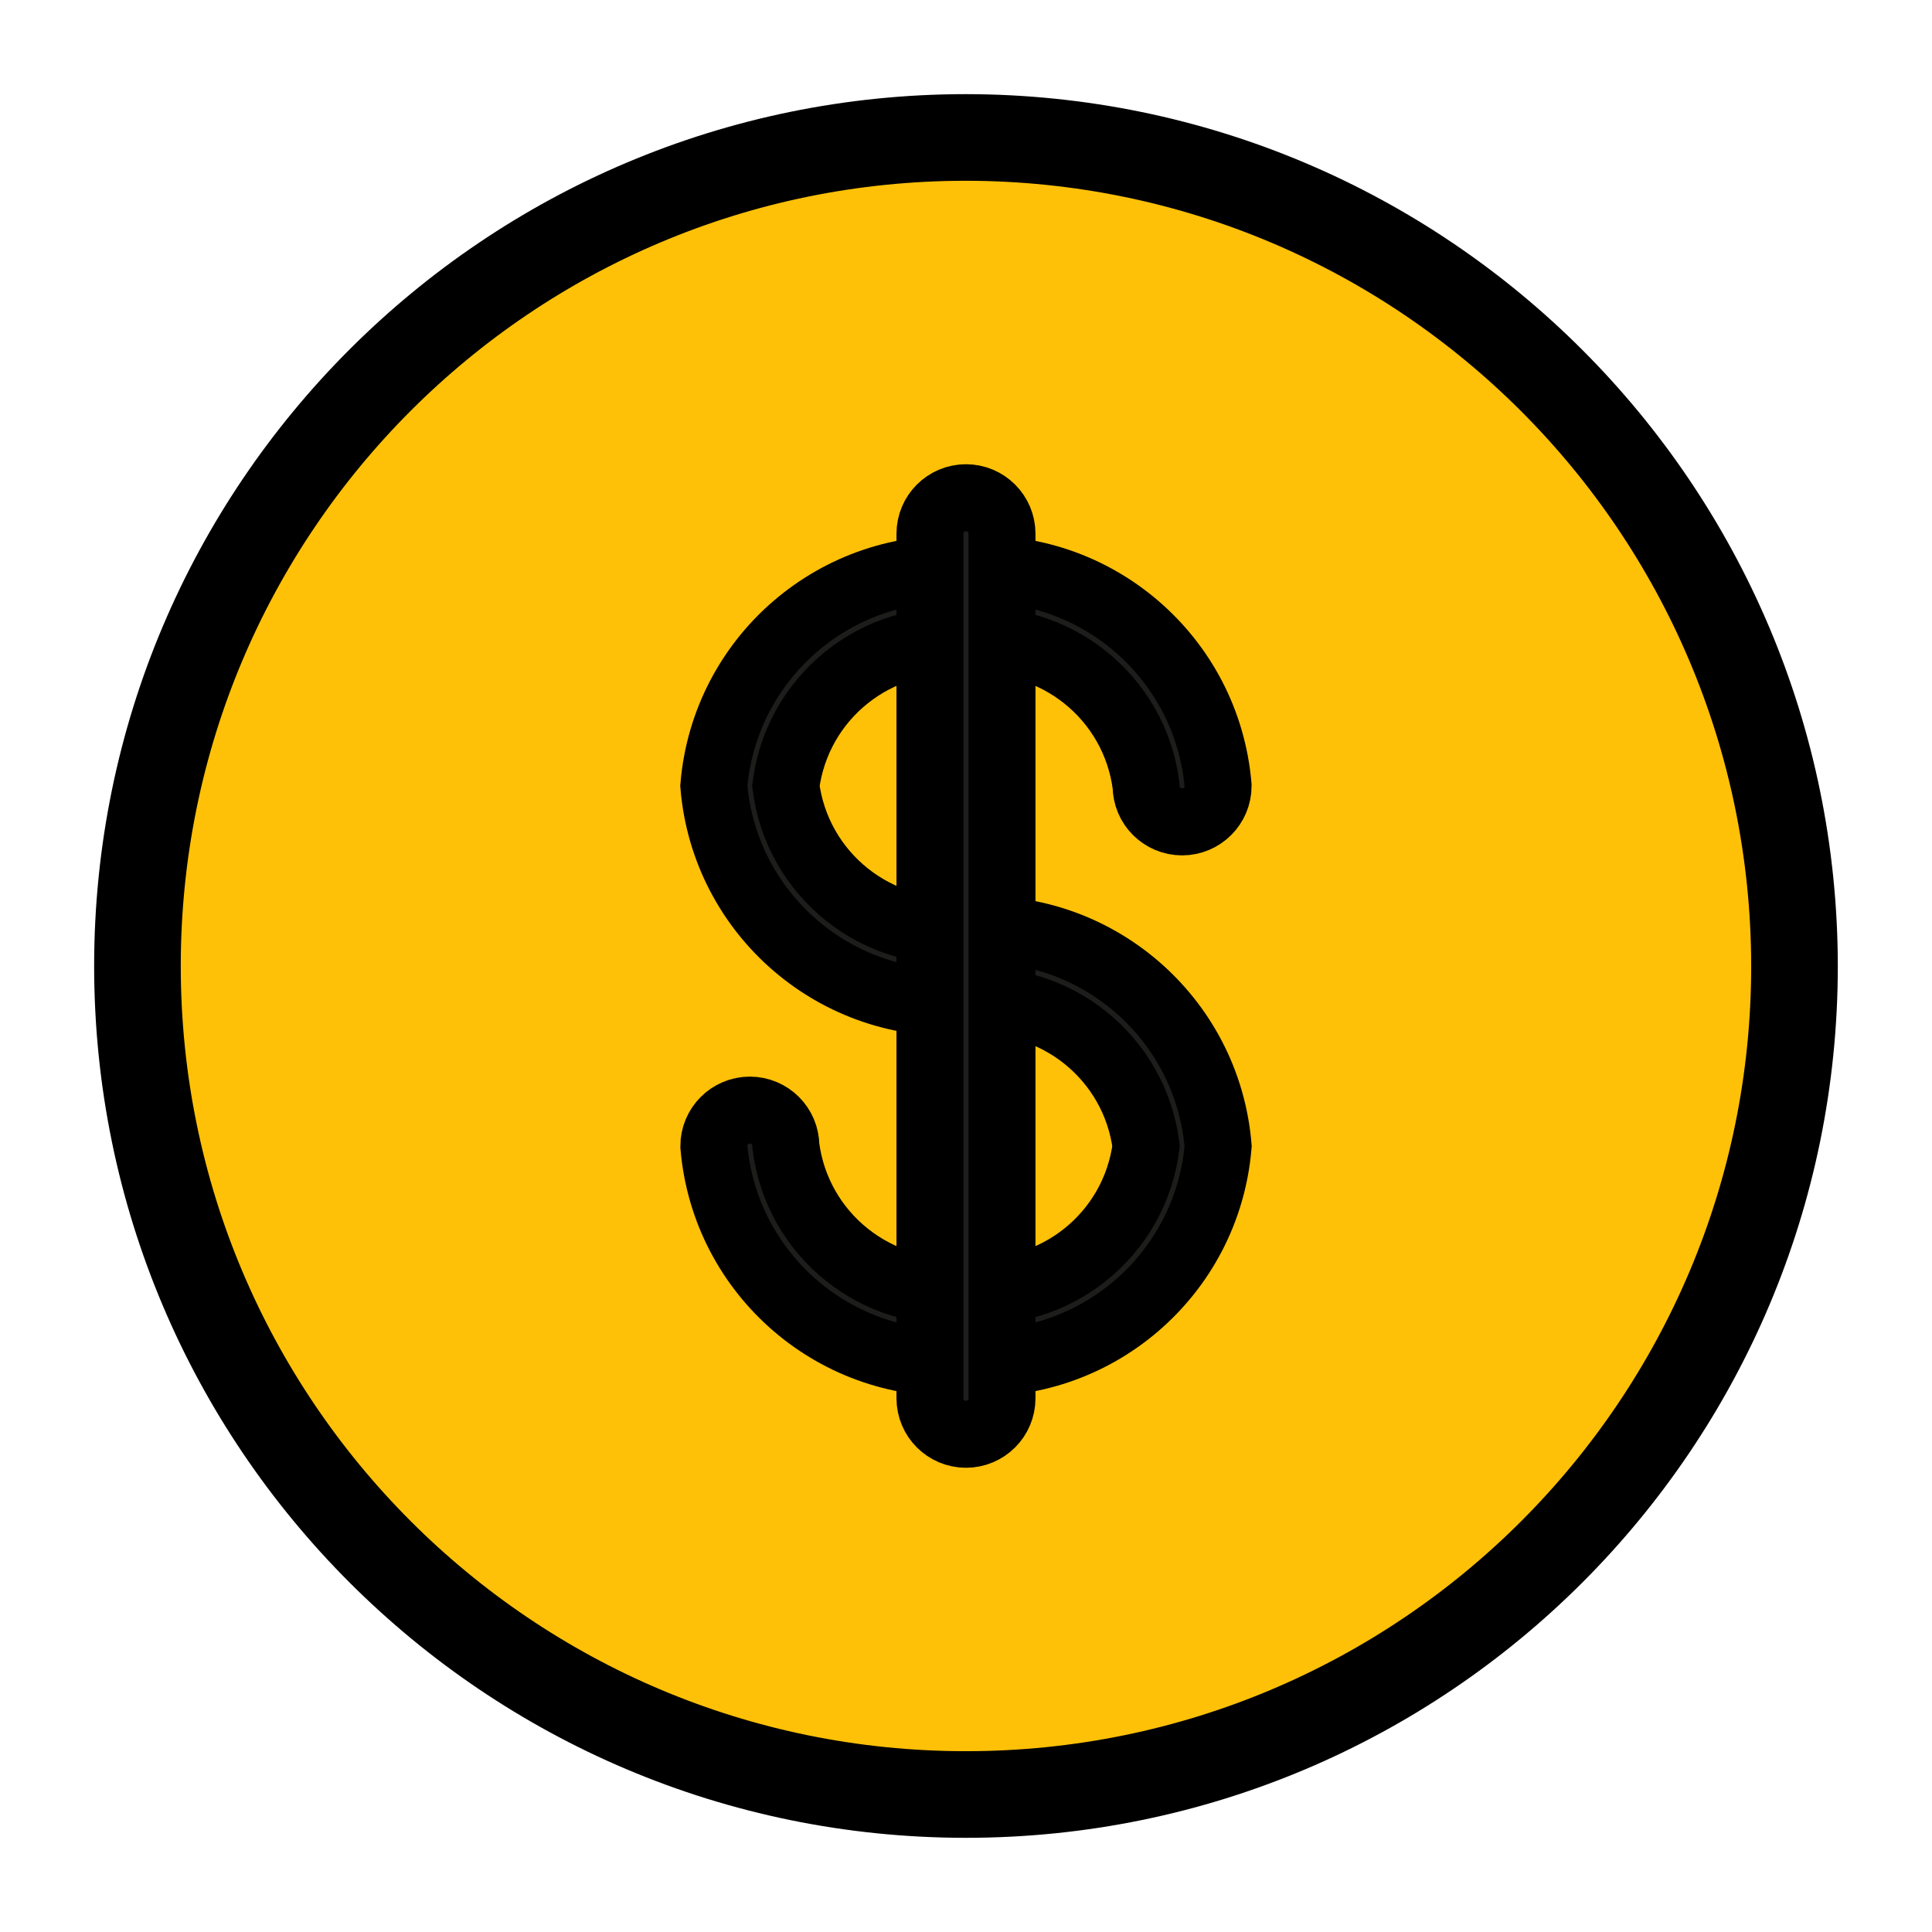<?xml version="1.0" encoding="utf-8"?>
<!-- Generator: Adobe Illustrator 23.0.2, SVG Export Plug-In . SVG Version: 6.00 Build 0)  -->
<svg version="1.1" id="Capa_1" xmlns="http://www.w3.org/2000/svg" xmlns:xlink="http://www.w3.org/1999/xlink" x="0px" y="0px"
	 viewBox="0 0 490.67 490.67" style="enable-background:new 0 0 490.67 490.67;" xml:space="preserve">
<style type="text/css">
	.st0{fill:#FFC107;stroke:#000000;stroke-width:22;stroke-miterlimit:10;}
	.st1{fill:#1D1D1B;stroke:#000000;stroke-width:17;stroke-miterlimit:10;}
</style>
<path class="st0" d="M245.33,34.91c-116.21,0-210.42,94.21-210.42,210.42s94.21,210.42,210.42,210.42s210.42-94.21,210.42-210.42
	C455.63,129.17,361.49,35.04,245.33,34.91z"/>
<g>
	<path class="st1" d="M245.33,345.97c-32.76,2.29-61.29-22.16-64.04-54.89c0-5.05,4.1-9.15,9.15-9.15s9.15,4.1,9.15,9.15
		c2.86,22.55,23.12,38.75,45.74,36.6c22.63,2.16,42.88-14.04,45.74-36.6c-2.86-22.55-23.12-38.75-45.74-36.6
		c-32.76,2.29-61.29-22.16-64.04-54.89c2.75-32.73,31.28-57.18,64.04-54.89c32.76-2.29,61.29,22.16,64.04,54.89
		c0,5.05-4.1,9.15-9.15,9.15s-9.15-4.1-9.15-9.15c-2.86-22.55-23.12-38.75-45.74-36.6c-22.63-2.16-42.88,14.04-45.74,36.6
		c2.86,22.55,23.12,38.75,45.74,36.6c32.76-2.29,61.29,22.16,64.04,54.89C306.62,323.81,278.1,348.26,245.33,345.97z"/>
	<path class="st1" d="M245.33,364.27c-5.05,0-9.15-4.1-9.15-9.15V135.55c0-5.05,4.1-9.15,9.15-9.15c5.05,0,9.15,4.1,9.15,9.15
		v219.57C254.48,360.17,250.39,364.27,245.33,364.27z"/>
</g>
</svg>
